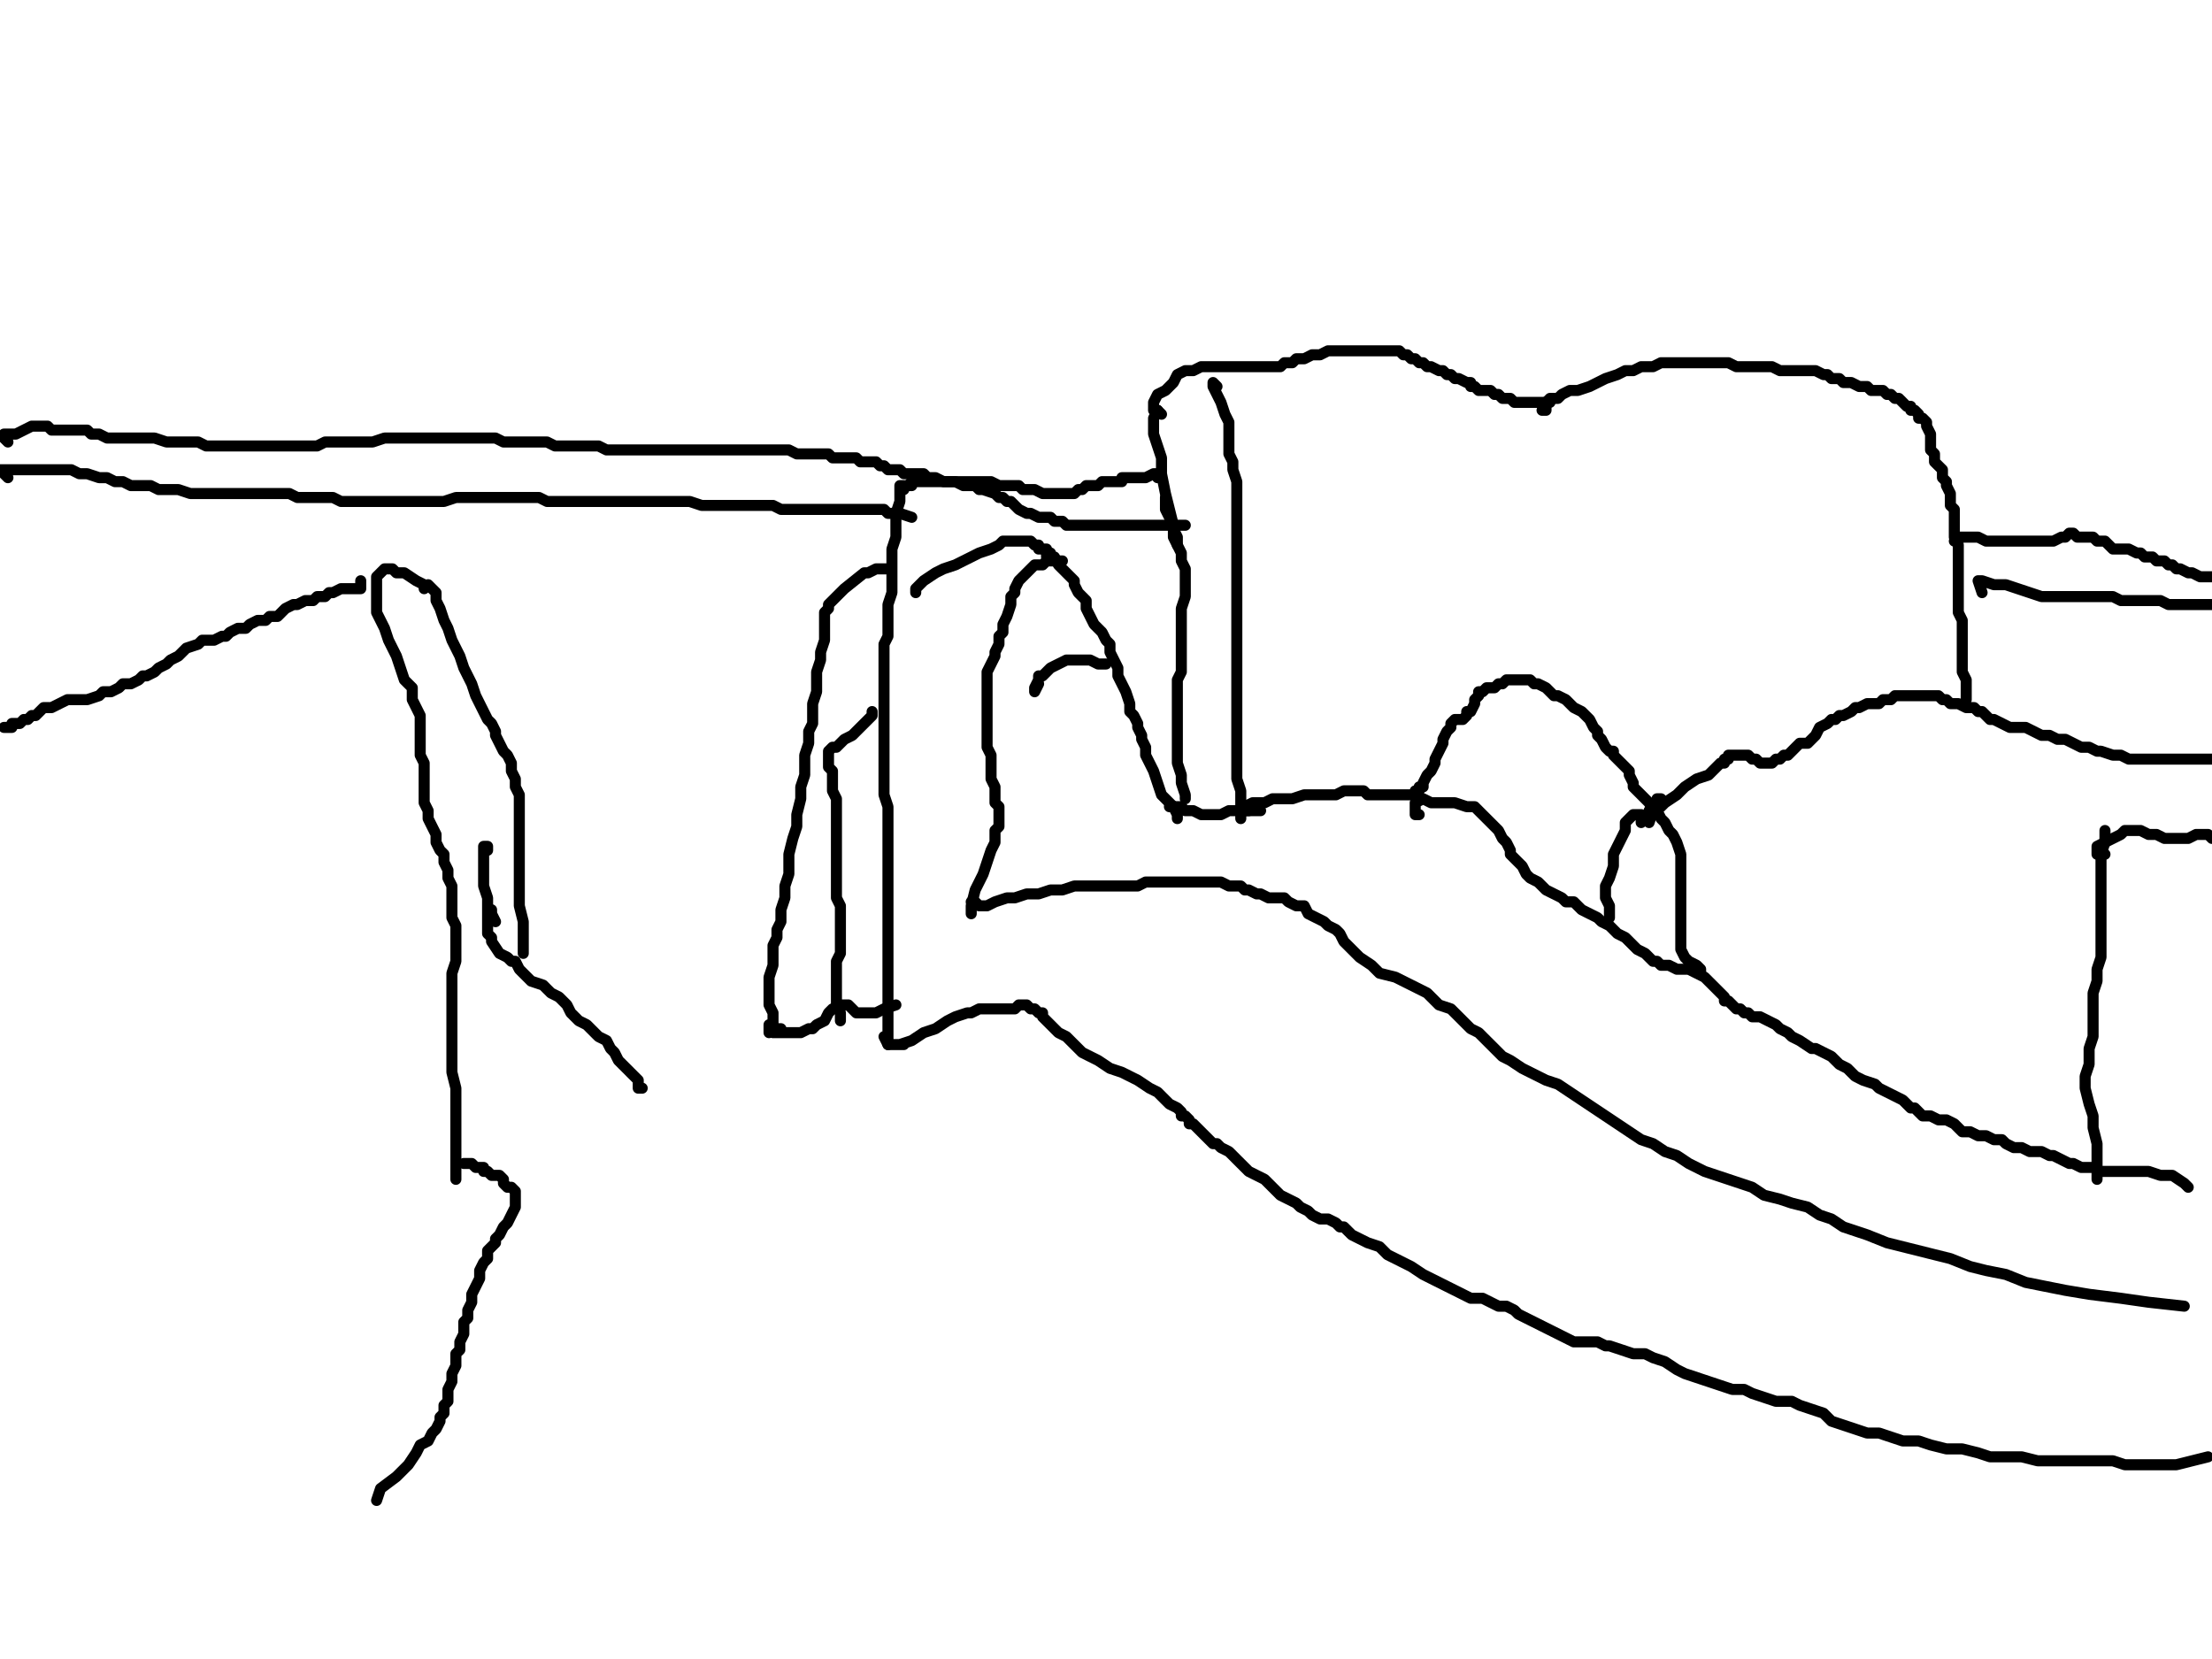 <?xml version="1.0" encoding="utf-8" ?>
<svg baseProfile="full" height="1200" version="1.1" width="1600" xmlns="http://www.w3.org/2000/svg" xmlns:ev="http://www.w3.org/2001/xml-events" xmlns:xlink="http://www.w3.org/1999/xlink"><defs /><path d="M653.76,354.12L653.76,351.25L650.9,351.25L650.9,354.12L650.9,356.99L650.9,362.72L648.03,371.33L648.03,379.93L648.03,388.53L645.16,397.13L645.16,408.6L645.16,417.2L645.16,422.94L645.16,428.67L642.29,437.28L642.29,443.01L642.29,448.75L642.29,454.48L642.29,460.22L639.43,465.95L639.43,471.68L639.43,477.42L639.43,483.15L639.43,488.89L639.43,497.49L639.43,506.09L639.43,511.83L639.43,520.43L639.43,526.16L639.43,534.77L639.43,540.5L639.43,549.1L639.43,557.71L639.43,566.31L639.43,574.91L642.29,583.51L642.29,589.25L642.29,597.85L642.29,606.45L642.29,615.05L642.29,623.66L642.29,632.26L642.29,637.99L642.29,640.86L642.29,649.46L642.29,660.93L642.29,672.4L642.29,681L642.29,692.47L642.29,703.94L642.29,715.41L642.29,726.88L642.29,738.35L642.29,746.95L642.29,755.56L639.43,749.82" fill="none" stroke="#000000" style="-webkit-tap-highlight-color: rgba(0, 0, 0, 0); stroke-linecap: round; stroke-linejoin: round; stroke-width: 8;" /><path d="M642.29,411.47L639.43,411.47L633.69,411.47L627.96,414.34L625.09,414.34L610.75,425.81L605.02,431.54L602.15,434.41L599.28,437.28L599.28,440.14L596.42,443.01L596.42,445.88L596.42,448.75L596.42,451.61L596.42,457.35L596.42,463.08L593.55,471.68L593.55,477.42L590.68,486.02L590.68,494.62L590.68,500.36L587.81,508.96L587.81,514.7L587.81,523.3L584.95,529.03L584.95,537.63L582.08,546.24L582.08,554.84L582.08,560.57L579.21,569.18L579.21,577.78L576.34,589.25L576.34,597.85L573.48,606.45L570.61,617.92L570.61,626.52L570.61,632.26L567.74,640.86L567.74,649.46L564.87,658.06L564.87,666.67L562.01,672.4L562.01,678.14L559.14,683.87L559.14,689.61L559.14,698.21L556.27,706.81L556.27,715.41L556.27,726.88L559.14,732.62L559.14,738.35L559.14,744.09L556.27,746.95L556.27,741.22" fill="none" stroke="#000000" style="-webkit-tap-highlight-color: rgba(0, 0, 0, 0); stroke-linecap: round; stroke-linejoin: round; stroke-width: 8;" /><path d="M630.82,514.7L630.82,517.56L627.96,520.43L625.09,523.3L622.22,526.16L619.35,529.03L616.49,531.9L610.75,534.77L607.89,537.63L605.02,540.5L602.15,540.5L599.28,543.37L599.28,546.24L599.28,549.1L599.28,551.97L599.28,554.84L602.15,557.71L602.15,560.57L602.15,566.31L602.15,572.04L605.02,577.78L605.02,583.51L605.02,589.25L605.02,594.98L605.02,600.72L605.02,606.45L605.02,612.19L605.02,620.79L605.02,626.52L605.02,632.26L605.02,643.73L605.02,649.46L607.89,655.2L607.89,660.93L607.89,669.53L607.89,675.27L607.89,681L607.89,683.87L607.89,689.61L605.02,695.34L605.02,701.08L605.02,703.94L605.02,709.68L605.02,715.41L605.02,721.15L605.02,726.88L607.89,732.62L607.89,735.48L607.89,738.35" fill="none" stroke="#000000" style="-webkit-tap-highlight-color: rgba(0, 0, 0, 0); stroke-linecap: round; stroke-linejoin: round; stroke-width: 8;" /><path d="M564.87,744.09L559.14,744.09L559.14,746.95L564.87,746.95L567.74,746.95L573.48,746.95L576.34,746.95L579.21,746.95L584.95,744.09L587.81,744.09L590.68,741.22L596.42,738.35L599.28,732.62L602.15,729.75L605.02,729.75L607.89,726.88L610.75,726.88L613.62,726.88L616.49,729.75L619.35,732.62L627.96,732.62L633.69,732.62L639.43,729.75L648.03,726.88" fill="none" stroke="#000000" style="-webkit-tap-highlight-color: rgba(0, 0, 0, 0); stroke-linecap: round; stroke-linejoin: round; stroke-width: 8;" /><path d="M309.68,422.94L312.54,425.81L315.41,428.67L315.41,434.41L318.28,440.14L321.15,448.75L324.01,454.48L326.88,463.08L329.75,468.82L332.62,474.55L335.48,483.15L338.35,488.89L341.22,494.62L344.09,503.23L346.95,508.96L349.82,514.7L352.69,520.43L355.56,523.3L358.42,529.03L358.42,531.9L361.29,537.63L364.16,543.37L367.03,546.24L369.89,551.97L369.89,557.71L372.76,563.44L372.76,566.31L372.76,569.18L375.63,574.91L375.63,580.65L375.63,583.51L375.63,589.25L375.63,594.98L375.63,603.58L375.63,609.32L375.63,617.92L375.63,629.39L375.63,640.86L375.63,655.2L378.49,666.67L378.49,678.14L378.49,686.74L378.49,689.61L378.49,681" fill="none" stroke="#000000" style="-webkit-tap-highlight-color: rgba(0, 0, 0, 0); stroke-linecap: round; stroke-linejoin: round; stroke-width: 8;" /><path d="M306.81,425.81L306.81,422.94L301.08,420.07L292.47,414.34L286.74,414.34L283.87,411.47L281,411.47L278.14,411.47L275.27,414.34L272.4,417.2L272.4,420.07L272.4,425.81L272.4,434.41L272.4,443.01L275.27,448.75L278.14,454.48L281,463.08L283.87,468.82L286.74,474.55L289.61,483.15L292.47,491.76L298.21,497.49L298.21,506.09L301.08,511.83L303.94,517.56L303.94,526.16L303.94,531.9L303.94,537.63L303.94,546.24L306.81,551.97L306.81,557.71L306.81,563.44L306.81,569.18L306.81,574.91L306.81,580.65L309.68,586.38L309.68,592.11L312.54,597.85L315.41,603.58L315.41,609.32L318.28,615.05L321.15,617.92L321.15,623.66L324.01,629.39L324.01,635.13L326.88,640.86L326.88,649.46L326.88,655.2L326.88,663.8L329.75,669.53L329.75,678.14L329.75,686.74L329.75,695.34L326.88,703.94L326.88,712.54L326.88,721.15L326.88,732.62L326.88,741.22L326.88,752.69L326.88,764.16L326.88,775.63L329.75,787.1L329.75,801.43L329.75,815.77L329.75,827.24L329.75,835.84L329.75,844.44L329.75,850.18L329.75,853.05" fill="none" stroke="#000000" style="-webkit-tap-highlight-color: rgba(0, 0, 0, 0); stroke-linecap: round; stroke-linejoin: round; stroke-width: 8;" /><path d="M260.93,420.07L260.93,422.94L260.93,425.81L258.06,425.81L255.2,425.81L252.33,425.81L249.46,425.81L246.59,425.81L240.86,428.67L237.99,428.67L235.13,431.54L229.39,431.54L226.52,434.41L220.79,434.41L215.05,437.28L212.19,437.28L206.45,440.14L200.72,445.88L194.98,445.88L192.11,448.75L186.38,448.75L180.65,451.61L177.78,454.48L172.04,454.48L166.31,457.35L163.44,460.22L160.57,460.22L154.84,463.08L146.24,463.08L143.37,465.95L134.77,468.82L129.03,474.55L123.3,477.42L120.43,480.29L114.7,483.15L111.83,486.02L106.09,488.89L103.23,488.89L100.36,491.76L94.62,494.62L88.89,494.62L86.02,497.49L80.29,500.36L74.55,500.36L71.68,503.23L63.08,506.09L57.35,506.09L48.75,506.09L43.01,508.96L37.28,511.83L31.54,511.83L28.67,514.7L25.81,517.56L22.94,517.56L20.07,520.43L17.2,520.43L14.34,523.3L11.47,523.3L8.6,523.3L8.6,526.16L2.87,526.16" fill="none" stroke="#000000" style="-webkit-tap-highlight-color: rgba(0, 0, 0, 0); stroke-linecap: round; stroke-linejoin: round; stroke-width: 8;" /><path d="M358.42,666.67L355.56,660.93L355.56,658.06" fill="none" stroke="#000000" style="-webkit-tap-highlight-color: rgba(0, 0, 0, 0); stroke-linecap: round; stroke-linejoin: round; stroke-width: 8;" /><path d="M352.69,615.05L352.69,612.19L349.82,612.19L349.82,615.05L349.82,620.79L349.82,626.52L349.82,635.13L349.82,640.86L352.69,649.46L352.69,655.2L352.69,660.93L352.69,666.67L352.69,672.4L352.69,675.27L355.56,678.14L355.56,681L361.29,689.61L367.03,692.47L369.89,695.34L372.76,695.34L375.63,701.08L378.49,703.94L384.23,709.68L392.83,712.54L398.57,718.28L404.3,721.15L410.04,726.88L412.9,732.62L418.64,738.35L424.37,741.22L430.11,746.95L432.97,749.82L438.71,752.69L441.58,758.42L444.44,761.29L447.31,767.03L450.18,769.89L453.05,772.76L455.91,775.63L458.78,778.49L461.65,781.36L461.65,784.23L461.65,787.1L464.52,787.1" fill="none" stroke="#000000" style="-webkit-tap-highlight-color: rgba(0, 0, 0, 0); stroke-linecap: round; stroke-linejoin: round; stroke-width: 8;" /><path d="M840.14,299.64L837.28,296.77L834.41,302.51L834.41,313.98L837.28,322.58L840.14,331.18L840.14,342.65L843.01,356.99L845.88,368.46L848.75,379.93L848.75,388.53L851.61,394.27" fill="none" stroke="#000000" style="-webkit-tap-highlight-color: rgba(0, 0, 0, 0); stroke-linecap: round; stroke-linejoin: round; stroke-width: 8;" /><path d="M837.28,296.77L834.41,296.77L834.41,291.04L837.28,285.3L843.01,282.44L848.75,276.7L851.61,270.97L857.35,268.1L863.08,268.1L868.82,265.23L874.55,265.23L880.29,265.23L886.02,265.23L888.89,265.23L894.62,265.23L897.49,265.23L900.36,265.23L903.23,265.23L906.09,265.23L908.96,265.23L911.83,265.23L914.7,265.23L917.56,265.23L920.43,265.23L923.3,265.23L926.16,265.23L929.03,262.37L934.77,262.37L937.63,259.5L943.37,259.5L949.1,256.63L954.84,256.63L960.57,253.76L966.31,253.76L972.04,253.76L974.91,253.76L980.65,253.76L983.51,253.76L989.25,253.76L992.11,253.76L994.98,253.76L997.85,253.76L1000.72,253.76L1003.58,253.76L1006.45,253.76L1009.32,253.76L1012.19,253.76L1015.05,256.63L1017.92,256.63L1020.79,259.5L1023.66,259.5L1026.52,262.37L1029.39,262.37L1032.26,265.23L1035.13,265.23L1040.86,268.1L1043.73,268.1L1046.59,270.97L1049.46,270.97L1052.33,273.84L1055.2,273.84L1060.93,276.7L1063.8,276.7L1063.8,279.57L1066.67,279.57L1069.53,282.44L1075.27,282.44L1078.14,282.44L1081,285.3L1083.87,285.3L1086.74,288.17L1089.61,288.17L1092.47,288.17L1095.34,291.04L1098.21,291.04L1101.08,291.04L1103.94,291.04L1109.68,291.04L1112.54,291.04L1121.15,291.04" fill="none" stroke="#000000" style="-webkit-tap-highlight-color: rgba(0, 0, 0, 0); stroke-linecap: round; stroke-linejoin: round; stroke-width: 8;" /><path d="M1115.41,296.77L1118.28,296.77L1118.28,293.91L1118.28,291.04L1121.15,288.17L1126.88,288.17L1129.75,285.3L1135.48,282.44L1141.22,282.44L1149.82,279.57L1155.56,276.7L1161.29,273.84L1169.89,270.97L1175.63,268.1L1181.36,268.1L1187.1,265.23L1189.96,265.23L1195.7,265.23L1201.43,262.37L1207.17,262.37L1210.04,262.37L1215.77,262.37L1218.64,262.37L1227.24,262.37L1232.97,262.37L1238.71,262.37L1244.44,262.37L1250.18,262.37L1255.91,265.23L1264.52,265.23L1270.25,265.23L1275.99,265.23L1281.72,265.23L1287.46,268.1L1293.19,268.1L1301.79,268.1L1307.53,268.1L1313.26,268.1L1319,270.97L1321.86,270.97L1324.73,273.84L1330.47,273.84L1333.33,276.7L1339.07,276.7L1344.8,279.57L1347.67,279.57L1350.54,279.57L1353.41,282.44L1356.27,282.44L1362.01,282.44L1364.87,285.3L1367.74,285.3L1370.61,288.17L1373.48,288.17L1376.34,291.04L1379.21,293.91L1382.08,293.91L1382.08,296.77L1384.95,296.77L1387.81,299.64L1387.81,302.51L1390.68,302.51L1393.55,305.38L1393.55,308.24L1396.42,313.98L1396.42,316.85L1396.42,319.71L1396.42,325.45L1399.28,328.32L1399.28,334.05L1402.15,336.92L1405.02,339.78L1405.02,345.52L1407.89,348.39L1407.89,351.25L1410.75,356.99L1410.75,365.59L1413.62,368.46L1413.62,377.06L1413.62,382.8L1413.62,388.53L1416.49,394.27L1416.49,400L1416.49,405.73L1416.49,414.34L1416.49,417.2L1416.49,422.94L1416.49,428.67L1416.49,434.41L1416.49,440.14L1416.49,443.01L1419.35,448.75L1419.35,451.61L1419.35,457.35L1419.35,460.22L1419.35,465.95L1419.35,471.68L1419.35,474.55L1419.35,480.29L1419.35,486.02L1422.22,491.76L1422.22,494.62L1422.22,497.49L1422.22,503.23L1422.22,506.09" fill="none" stroke="#000000" style="-webkit-tap-highlight-color: rgba(0, 0, 0, 0); stroke-linecap: round; stroke-linejoin: round; stroke-width: 8;" /><path d="M1416.49,391.4L1413.62,391.4L1416.49,388.53L1422.22,388.53L1427.96,388.53L1430.82,388.53L1436.56,391.4L1442.29,391.4L1448.03,391.4L1456.63,391.4L1462.37,391.4L1468.1,391.4L1473.84,391.4L1476.7,391.4L1479.57,391.4L1485.3,391.4L1491.04,388.53L1493.91,388.53L1496.77,385.66L1499.64,385.66L1502.51,388.53L1508.24,388.53L1511.11,388.53L1513.98,388.53L1516.85,391.4L1522.58,391.4L1525.45,394.27L1528.32,397.13L1531.18,397.13L1534.05,397.13L1539.78,397.13L1545.52,400L1548.39,400L1551.25,402.87L1556.99,402.87L1559.86,405.73L1562.72,405.73L1565.59,405.73L1568.46,408.6L1571.33,408.6L1574.19,411.47L1577.06,411.47L1582.8,414.34L1585.66,414.34L1591.4,417.2L1594.27,417.2L1600,417.2" fill="none" stroke="#000000" style="-webkit-tap-highlight-color: rgba(0, 0, 0, 0); stroke-linecap: round; stroke-linejoin: round; stroke-width: 8;" /><path d="M1433.69,428.67L1430.82,420.07L1433.69,420.07L1442.29,422.94L1450.9,422.94L1459.5,425.81L1468.1,428.67L1476.7,431.54L1485.3,431.54L1491.04,431.54L1499.64,431.54L1511.11,431.54L1516.85,431.54L1522.58,431.54L1528.32,431.54L1534.05,434.41L1539.78,434.41L1545.52,434.41L1551.25,434.41L1554.12,434.41L1559.86,434.41L1562.72,434.41L1568.46,437.28L1571.33,437.28L1577.06,437.28L1579.93,437.28L1585.66,437.28L1594.27,437.28L1600,437.28" fill="none" stroke="#000000" style="-webkit-tap-highlight-color: rgba(0, 0, 0, 0); stroke-linecap: round; stroke-linejoin: round; stroke-width: 8;" /><path d="M880.29,279.57L877.42,276.7L877.42,279.57L883.15,291.04L886.02,299.64L888.89,305.38L888.89,313.98L888.89,319.71L888.89,328.32L891.76,334.05L891.76,339.78L894.62,348.39L894.62,362.72L894.62,371.33L894.62,379.93L894.62,388.53L894.62,397.13L894.62,408.6L894.62,417.2L894.62,425.81L894.62,434.41L894.62,445.88L894.62,454.48L894.62,463.08L894.62,471.68L894.62,480.29L894.62,491.76L894.62,500.36L894.62,508.96L894.62,517.56L894.62,526.16L894.62,531.9L894.62,540.5L894.62,546.24L894.62,554.84L894.62,563.44L897.49,572.04L897.49,580.65L897.49,586.38L897.49,589.25L897.49,592.11" fill="none" stroke="#000000" style="-webkit-tap-highlight-color: rgba(0, 0, 0, 0); stroke-linecap: round; stroke-linejoin: round; stroke-width: 8;" /><path d="M843.01,359.86L843.01,362.72L843.01,365.59L843.01,368.46L845.88,374.19L848.75,382.8L851.61,388.53L851.61,394.27L854.48,400L854.48,405.73L857.35,411.47L857.35,420.07L857.35,425.81L857.35,431.54L854.48,440.14L854.48,445.88L854.48,448.75L854.48,454.48L854.48,463.08L854.48,468.82L854.48,474.55L854.48,480.29L854.48,486.02L851.61,491.76L851.61,497.49L851.61,503.23L851.61,508.96L851.61,514.7L851.61,520.43L851.61,529.03L851.61,534.77L851.61,543.37L851.61,551.97L854.48,560.57L854.48,566.31L857.35,574.91L857.35,577.78" fill="none" stroke="#000000" style="-webkit-tap-highlight-color: rgba(0, 0, 0, 0); stroke-linecap: round; stroke-linejoin: round; stroke-width: 8;" /><path d="M659.5,351.25L656.63,351.25L659.5,348.39L662.37,348.39L665.23,348.39L668.1,348.39L673.84,348.39L676.7,348.39L682.44,348.39L685.3,348.39L688.17,348.39L691.04,348.39L696.77,351.25L699.64,351.25L702.51,351.25L705.38,351.25L708.24,354.12L711.11,354.12L719.71,356.99L722.58,359.86L725.45,359.86L728.32,362.72L731.18,362.72L734.05,365.59L736.92,368.46L742.65,371.33L745.52,371.33L751.25,374.19L754.12,374.19L759.86,374.19L762.72,377.06L768.46,377.06L771.33,379.93L777.06,379.93L782.8,379.93L788.53,379.93L791.4,379.93L797.13,379.93L802.87,379.93L805.73,379.93L811.47,379.93L814.34,379.93L820.07,379.93L822.94,379.93L825.81,379.93L828.67,379.93L834.41,379.93L840.14,379.93L845.88,379.93L851.61,379.93L854.48,379.93L857.35,379.93" fill="none" stroke="#000000" style="-webkit-tap-highlight-color: rgba(0, 0, 0, 0); stroke-linecap: round; stroke-linejoin: round; stroke-width: 8;" /><path d="M759.86,400L756.99,400L759.86,402.87L762.72,402.87L765.59,408.6L768.46,411.47L771.33,414.34L774.19,417.2L777.06,420.07L777.06,422.94L779.93,428.67L782.8,431.54L785.66,434.41L785.66,440.14L788.53,445.88L791.4,451.61L794.27,454.48L797.13,457.35L800,463.08L802.87,465.95L802.87,471.68L805.73,477.42L808.6,483.15L808.6,488.89L811.47,494.62L814.34,500.36L817.2,508.96L817.2,514.7L820.07,517.56L822.94,523.3L822.94,526.16L825.81,531.9L825.81,534.77L828.67,540.5L828.67,546.24L831.54,551.97L834.41,557.71L837.28,566.31L840.14,574.91L845.88,580.65L848.75,583.51L851.61,589.25L851.61,592.11" fill="none" stroke="#000000" style="-webkit-tap-highlight-color: rgba(0, 0, 0, 0); stroke-linecap: round; stroke-linejoin: round; stroke-width: 8;" /><path d="M768.46,405.73L765.59,405.73L762.72,405.73L759.86,405.73L756.99,405.73L754.12,408.6L751.25,408.6L748.39,408.6L745.52,411.47L742.65,414.34L739.78,417.2L736.92,420.07L734.05,425.81L734.05,428.67L731.18,431.54L731.18,437.28L728.32,445.88L725.45,451.61L725.45,457.35L722.58,460.22L722.58,465.95L719.71,471.68L719.71,474.55L716.85,480.29L713.98,486.02L713.98,491.76L713.98,497.49L713.98,503.23L713.98,508.96L713.98,514.7L713.98,520.43L713.98,529.03L713.98,534.77L713.98,540.5L716.85,546.24L716.85,551.97L716.85,557.71L716.85,563.44L719.71,569.18L719.71,574.91L719.71,580.65L722.58,583.51L722.58,589.25L722.58,592.11L722.58,594.98L722.58,597.85L719.71,600.72L719.71,606.45L719.71,609.32L716.85,615.05L713.98,623.66L711.11,632.26L705.38,643.73L702.51,655.2L702.51,660.93" fill="none" stroke="#000000" style="-webkit-tap-highlight-color: rgba(0, 0, 0, 0); stroke-linecap: round; stroke-linejoin: round; stroke-width: 8;" /><path d="M751.25,494.62L748.39,500.36L748.39,497.49L751.25,491.76L751.25,488.89L754.12,488.89L756.99,486.02L759.86,483.15L765.59,480.29L771.33,477.42L777.06,477.42L785.66,477.42L788.53,477.42L794.27,480.29L797.13,480.29L800,480.29" fill="none" stroke="#000000" style="-webkit-tap-highlight-color: rgba(0, 0, 0, 0); stroke-linecap: round; stroke-linejoin: round; stroke-width: 8;" /><path d="M653.76,755.56L650.9,755.56L645.16,755.56L642.29,755.56L645.16,755.56L650.9,755.56L659.5,752.69L668.1,746.95L676.7,744.09L685.3,738.35L691.04,735.48L699.64,732.62L702.51,732.62L708.24,729.75L711.11,729.75L716.85,729.75L719.71,729.75L722.58,729.75L728.32,729.75L734.05,729.75L736.92,726.88L742.65,726.88L745.52,729.75L748.39,729.75L751.25,732.62L754.12,732.62L754.12,735.48L756.99,738.35L759.86,741.22L762.72,744.09L765.59,746.95L771.33,749.82L774.19,752.69L779.93,758.42L782.8,761.29L788.53,764.16L794.27,767.03L802.87,772.76L811.47,775.63L817.2,778.49L822.94,781.36L831.54,787.1L837.28,789.96L843.01,795.7L845.88,798.57L851.61,801.43L854.48,804.3L854.48,807.17L857.35,807.17L860.22,810.04L860.22,812.9L863.08,812.9L865.95,815.77L868.82,818.64L871.68,821.51L874.55,824.37L877.42,827.24L880.29,827.24L883.15,830.11L888.89,832.97L891.76,835.84L894.62,838.71L900.36,844.44L903.23,847.31L908.96,850.18L914.7,853.05L917.56,855.91L923.3,861.65L926.16,864.52L931.9,867.38L937.63,870.25L940.5,873.12L946.24,875.99L949.1,878.85L954.84,881.72L960.57,881.72L966.31,884.59L969.18,887.46L972.04,887.46L977.78,893.19L983.51,896.06L989.25,898.92L997.85,901.79L1003.58,907.53L1009.32,910.39L1015.05,913.26L1020.79,916.13L1029.39,921.86L1035.13,924.73L1040.86,927.6L1046.59,930.47L1052.33,933.33L1058.06,936.2L1063.8,939.07L1072.4,939.07L1078.14,941.94L1083.87,944.8L1089.61,944.8L1095.34,947.67L1098.21,950.54L1103.94,953.41L1109.68,956.27L1115.41,959.14L1121.15,962.01L1126.88,964.87L1132.62,967.74L1138.35,970.61L1146.95,970.61L1155.56,970.61L1161.29,973.48L1164.16,973.48L1172.76,976.34L1181.36,979.21L1189.96,979.21L1195.7,982.08L1204.3,984.95L1212.9,990.68L1218.64,993.55L1227.24,996.42L1235.84,999.28L1244.44,1002.15L1253.05,1005.02L1261.65,1005.02L1267.38,1007.89L1275.99,1010.75L1284.59,1013.62L1296.06,1013.62L1301.79,1016.49L1310.39,1019.35L1319,1022.22L1324.73,1027.96L1333.33,1030.82L1341.94,1033.69L1350.54,1036.56L1359.14,1036.56L1367.74,1039.43L1376.34,1042.29L1387.81,1042.29L1396.42,1045.16L1407.89,1048.03L1419.35,1048.03L1430.82,1050.9L1439.43,1053.76L1450.9,1053.76L1462.37,1053.76L1473.84,1056.63L1482.44,1056.63L1491.04,1056.63L1502.51,1056.63L1511.11,1056.63L1519.71,1056.63L1528.32,1056.63L1536.92,1059.5L1548.39,1059.5L1556.99,1059.5L1565.59,1059.5L1574.19,1059.5L1585.66,1056.63L1597.13,1053.76" fill="none" stroke="#000000" style="-webkit-tap-highlight-color: rgba(0, 0, 0, 0); stroke-linecap: round; stroke-linejoin: round; stroke-width: 8;" /><path d="M903.23,586.38L900.36,586.38L900.36,583.51L906.09,580.65L908.96,580.65L914.7,580.65L920.43,577.78L926.16,577.78L934.77,577.78L943.37,574.91L949.1,574.91L966.31,574.91L972.04,572.04L977.78,572.04L983.51,572.04L986.38,572.04L989.25,574.91L994.98,574.91L997.85,574.91L1003.58,574.91L1006.45,574.91L1009.32,574.91L1012.19,574.91L1015.05,574.91L1017.92,574.91L1020.79,574.91L1023.66,574.91L1023.66,572.04L1026.52,572.04L1026.52,569.18L1029.39,569.18L1029.39,566.31L1032.26,560.57L1035.13,557.71L1037.99,551.97L1037.99,549.1L1040.86,543.37L1043.73,537.63L1043.73,534.77L1046.59,529.03L1049.46,526.16L1049.46,523.3L1052.33,520.43L1058.06,520.43L1060.93,517.56L1060.93,514.7L1063.8,514.7L1066.67,508.96L1066.67,506.09L1069.53,503.23L1069.53,500.36L1072.4,500.36L1075.27,497.49L1078.14,497.49L1081,497.49L1083.87,494.62L1086.74,494.62L1089.61,491.76L1092.47,491.76L1095.34,491.76L1098.21,491.76L1103.94,491.76L1106.81,491.76L1109.68,494.62L1112.54,494.62L1118.28,497.49L1121.15,500.36L1124.01,503.23L1126.88,503.23L1132.62,506.09L1138.35,511.83L1144.09,514.7L1146.95,517.56L1149.82,520.43L1152.69,526.16L1155.56,529.03L1155.56,531.9L1158.42,534.77L1161.29,540.5L1164.16,543.37L1167.03,543.37L1167.03,546.24L1169.89,549.1L1172.76,551.97L1175.63,554.84L1178.49,557.71L1178.49,560.57L1181.36,566.31L1181.36,569.18L1184.23,572.04L1187.1,574.91L1189.96,577.78L1192.83,580.65L1195.7,586.38L1192.83,594.98" fill="none" stroke="#000000" style="-webkit-tap-highlight-color: rgba(0, 0, 0, 0); stroke-linecap: round; stroke-linejoin: round; stroke-width: 8;" /><path d="M1201.43,577.78L1198.57,577.78L1198.57,580.65L1195.7,583.51L1198.57,583.51L1201.43,583.51L1204.3,580.65L1212.9,574.91L1218.64,569.18L1227.24,563.44L1235.84,560.57L1241.58,554.84L1244.44,551.97L1247.31,551.97L1247.31,549.1L1250.18,549.1L1250.18,546.24L1253.05,546.24L1255.91,546.24L1258.78,546.24L1261.65,546.24L1264.52,546.24L1267.38,549.1L1270.25,549.1L1273.12,551.97L1275.99,551.97L1281.72,551.97L1284.59,549.1L1287.46,549.1L1290.32,546.24L1293.19,546.24L1296.06,543.37L1298.92,540.5L1301.79,537.63L1307.53,537.63L1310.39,534.77L1313.26,531.9L1316.13,526.16L1321.86,523.3L1324.73,520.43L1327.6,520.43L1330.47,517.56L1333.33,517.56L1339.07,514.7L1341.94,511.83L1344.8,511.83L1350.54,508.96L1353.41,508.96L1356.27,508.96L1359.14,508.96L1362.01,506.09L1367.74,506.09L1370.61,503.23L1373.48,503.23L1379.21,503.23L1382.08,503.23L1390.68,503.23L1396.42,503.23L1402.15,503.23L1405.02,506.09L1407.89,506.09L1410.75,508.96L1413.62,508.96L1416.49,508.96L1422.22,511.83L1425.09,511.83L1427.96,511.83L1430.82,514.7L1433.69,514.7L1436.56,517.56L1439.43,520.43L1442.29,520.43L1448.03,523.3L1453.76,526.16L1459.5,526.16L1465.23,526.16L1470.97,529.03L1476.7,531.9L1482.44,531.9L1488.17,534.77L1493.91,534.77L1499.64,537.63L1505.38,540.5L1511.11,540.5L1516.85,543.37L1519.71,543.37L1528.32,546.24L1534.05,546.24L1539.78,549.1L1548.39,549.1L1554.12,549.1L1559.86,549.1L1562.72,549.1L1568.46,549.1L1574.19,549.1L1579.93,549.1L1585.66,549.1L1588.53,549.1L1594.27,549.1L1600,549.1" fill="none" stroke="#000000" style="-webkit-tap-highlight-color: rgba(0, 0, 0, 0); stroke-linecap: round; stroke-linejoin: round; stroke-width: 8;" /><path d="M1187.1,594.98L1187.1,592.11L1187.1,589.25L1184.23,589.25L1181.36,589.25L1178.49,592.11L1175.63,594.98L1175.63,600.72L1172.76,606.45L1169.89,612.19L1167.03,617.92L1167.03,626.52L1164.16,635.13L1161.29,640.86L1161.29,649.46L1164.16,655.2L1164.16,658.06L1164.16,660.93L1164.16,663.8" fill="none" stroke="#000000" style="-webkit-tap-highlight-color: rgba(0, 0, 0, 0); stroke-linecap: round; stroke-linejoin: round; stroke-width: 8;" /><path d="M1192.83,592.11L1192.83,589.25L1192.83,586.38L1195.7,586.38L1198.57,586.38L1201.43,592.11L1204.3,594.98L1207.17,600.72L1210.04,603.58L1212.9,609.32L1215.77,617.92L1215.77,623.66L1215.77,629.39L1215.77,637.99L1215.77,646.59L1215.77,652.33L1215.77,660.93L1215.77,669.53L1215.77,678.14L1215.77,686.74L1218.64,692.47L1221.51,695.34L1227.24,698.21L1230.11,701.08L1230.11,703.94" fill="none" stroke="#000000" style="-webkit-tap-highlight-color: rgba(0, 0, 0, 0); stroke-linecap: round; stroke-linejoin: round; stroke-width: 8;" /><path d="M1522.58,603.58L1522.58,600.72L1522.58,609.32L1519.71,617.92L1519.71,629.39L1519.71,637.99L1519.71,649.46L1519.71,658.06L1519.71,666.67L1519.71,675.27L1519.71,683.87L1519.71,692.47L1516.85,701.08L1516.85,709.68L1513.98,718.28L1513.98,729.75L1513.98,738.35L1513.98,749.82L1511.11,758.42L1511.11,769.89L1508.24,778.49L1508.24,787.1L1511.11,798.57L1513.98,807.17L1513.98,815.77L1516.85,827.24L1516.85,835.84L1516.85,844.44L1516.85,853.05" fill="none" stroke="#000000" style="-webkit-tap-highlight-color: rgba(0, 0, 0, 0); stroke-linecap: round; stroke-linejoin: round; stroke-width: 8;" /><path d="M1522.58,617.92L1516.85,617.92L1516.85,615.05L1516.85,612.19L1522.58,609.32L1528.32,606.45L1534.05,603.58L1536.92,600.72L1542.65,600.72L1548.39,600.72L1554.12,603.58L1559.86,603.58L1565.59,606.45L1571.33,606.45L1577.06,606.45L1579.93,606.45L1582.8,606.45L1588.53,603.58L1597.13,603.58L1600,606.45" fill="none" stroke="#000000" style="-webkit-tap-highlight-color: rgba(0, 0, 0, 0); stroke-linecap: round; stroke-linejoin: round; stroke-width: 8;" /><path d="M1026.52,589.25L1023.66,589.25L1023.66,580.65L1029.39,577.78L1035.13,580.65L1043.73,580.65L1052.33,580.65L1060.93,583.51L1066.67,583.51L1069.53,586.38L1075.27,592.11L1078.14,594.98L1081,597.85L1083.87,600.72L1086.74,606.45L1089.61,609.32L1092.47,615.05L1092.47,617.92L1098.21,623.66L1101.08,626.52L1103.94,632.26L1106.81,635.13L1112.54,637.99L1115.41,640.86L1118.28,643.73L1124.01,646.59L1129.75,649.46L1132.62,652.33L1138.35,652.33L1141.22,655.2L1144.09,658.06L1149.82,660.93L1155.56,663.8L1158.42,666.67L1164.16,669.53L1167.03,672.4L1169.89,675.27L1175.63,678.14L1178.49,681L1181.36,683.87L1184.23,686.74L1189.96,689.61L1192.83,692.47L1195.7,695.34L1198.57,695.34L1201.43,698.21L1207.17,698.21L1212.9,701.08L1221.51,701.08L1227.24,703.94L1232.97,706.81L1235.84,709.68L1238.71,712.54L1241.58,715.41L1244.44,718.28L1247.31,721.15L1247.31,724.01L1250.18,724.01L1253.05,726.88L1255.91,729.75L1258.78,729.75L1261.65,732.62L1264.52,732.62L1267.38,735.48L1270.25,735.48L1273.12,735.48L1278.85,738.35L1284.59,741.22L1287.46,744.09L1293.19,746.95L1296.06,749.82L1301.79,752.69L1310.39,758.42L1313.26,758.42L1319,761.29L1324.73,764.16L1330.47,769.89L1336.2,772.76L1341.94,778.49L1347.67,781.36L1356.27,784.23L1359.14,787.1L1364.87,789.96L1370.61,792.83L1376.34,795.7L1379.21,798.57L1382.08,801.43L1384.95,801.43L1387.81,804.3L1390.68,807.17L1396.42,807.17L1402.15,810.04L1407.89,810.04L1413.62,812.9L1419.35,818.64L1425.09,818.64L1430.82,821.51L1436.56,821.51L1442.29,824.37L1448.03,824.37L1450.9,827.24L1456.63,830.11L1462.37,830.11L1468.1,832.97L1473.84,832.97L1476.7,832.97L1482.44,835.84L1485.3,835.84L1491.04,838.71L1496.77,841.58L1499.64,841.58L1505.38,844.44L1511.11,844.44L1513.98,844.44L1519.71,847.31L1525.45,847.31L1531.18,847.31L1539.78,847.31L1545.52,847.31L1554.12,847.31L1562.72,850.18L1571.33,850.18L1579.93,855.91L1582.8,858.78" fill="none" stroke="#000000" style="-webkit-tap-highlight-color: rgba(0, 0, 0, 0); stroke-linecap: round; stroke-linejoin: round; stroke-width: 8;" /><path d="M702.51,652.33L705.38,652.33L708.24,655.2L713.98,655.2L719.71,652.33L728.32,649.46L734.05,649.46L742.65,646.59L751.25,646.59L759.86,643.73L768.46,643.73L777.06,640.86L782.8,640.86L788.53,640.86L797.13,640.86L805.73,640.86L814.34,640.86L822.94,640.86L828.67,637.99L831.54,637.99L837.28,637.99L845.88,637.99L851.61,637.99L860.22,637.99L865.95,637.99L871.68,637.99L877.42,637.99L883.15,637.99L888.89,640.86L891.76,640.86L897.49,640.86L900.36,643.73L903.23,643.73L908.96,646.59L911.83,646.59L917.56,649.46L923.3,649.46L929.03,649.46L931.9,652.33L937.63,655.2L943.37,655.2L946.24,660.93L951.97,663.8L957.71,666.67L960.57,669.53L966.31,672.4L969.18,675.27L972.04,681L974.91,683.87L980.65,689.61L983.51,692.47L992.11,698.21L997.85,703.94L1009.32,706.81L1020.79,712.54L1032.26,718.28L1040.86,726.88L1049.46,729.75L1055.2,735.48L1063.8,744.09L1069.53,746.95L1075.27,752.69L1081,758.42L1086.74,764.16L1092.47,767.03L1101.08,772.76L1106.81,775.63L1118.28,781.36L1126.88,784.23L1135.48,789.96L1144.09,795.7L1152.69,801.43L1161.29,807.17L1169.89,812.9L1178.49,818.64L1187.1,824.37L1195.7,827.24L1204.3,832.97L1212.9,835.84L1221.51,841.58L1232.97,847.31L1241.58,850.18L1250.18,853.05L1258.78,855.91L1267.38,858.78L1275.99,864.52L1287.46,867.38L1296.06,870.25L1307.53,873.12L1316.13,878.85L1324.73,881.72L1333.33,887.46L1341.94,890.32L1350.54,893.19L1364.87,898.92L1376.34,901.79L1387.81,904.66L1399.28,907.53L1410.75,910.39L1425.09,916.13L1436.56,919L1450.9,921.86L1465.23,927.6L1479.57,930.47L1493.91,933.33L1511.11,936.2L1534.05,939.07L1554.12,941.94L1579.93,944.8" fill="none" stroke="#000000" style="-webkit-tap-highlight-color: rgba(0, 0, 0, 0); stroke-linecap: round; stroke-linejoin: round; stroke-width: 8;" /><path d="M851.61,583.51L848.75,583.51L845.88,583.51L848.75,583.51L854.48,583.51L857.35,586.38L863.08,586.38L868.82,589.25L877.42,589.25L883.15,589.25L888.89,586.38L897.49,586.38L903.23,586.38L911.83,586.38" fill="none" stroke="#000000" style="-webkit-tap-highlight-color: rgba(0, 0, 0, 0); stroke-linecap: round; stroke-linejoin: round; stroke-width: 8;" /><path d="M756.99,402.87L756.99,400L756.99,397.13L754.12,397.13L751.25,397.13L751.25,394.27L748.39,394.27L745.52,391.4L742.65,391.4L739.78,391.4L736.92,391.4L734.05,391.4L731.18,391.4L725.45,391.4L722.58,394.27L716.85,397.13L708.24,400L702.51,402.87L696.77,405.73L691.04,408.6L682.44,411.47L676.7,414.34L668.1,420.07L662.37,425.81L662.37,428.67" fill="none" stroke="#000000" style="-webkit-tap-highlight-color: rgba(0, 0, 0, 0); stroke-linecap: round; stroke-linejoin: round; stroke-width: 8;" /><path d="M338.35,841.58L335.48,841.58L338.35,841.58L341.22,841.58L344.09,844.44L346.95,844.44L349.82,844.44L349.82,847.31L352.69,847.31L355.56,850.18L361.29,850.18L364.16,853.05L364.16,855.91L367.03,858.78L369.89,858.78L372.76,861.65L372.76,864.52L372.76,867.38L372.76,870.25L372.76,873.12L369.89,878.85L367.03,884.59L364.16,887.46L361.29,893.19L358.42,896.06L358.42,898.92L355.56,901.79L352.69,904.66L352.69,910.39L349.82,913.26L346.95,919L346.95,924.73L344.09,930.47L341.22,936.2L341.22,941.94L338.35,947.67L338.35,953.41L335.48,956.27L335.48,962.01L335.48,964.87L332.62,970.61L332.62,976.34L329.75,979.21L329.75,984.95L329.75,987.81L326.88,993.55L326.88,999.28L324.01,1005.02L324.01,1007.89L324.01,1013.62L321.15,1016.49L321.15,1022.22L318.28,1025.09L318.28,1027.96L315.41,1033.69L312.54,1036.56L309.68,1042.29L303.94,1045.16L301.08,1050.9L295.34,1059.5L286.74,1068.1L275.27,1076.7L272.4,1085.3" fill="none" stroke="#000000" style="-webkit-tap-highlight-color: rgba(0, 0, 0, 0); stroke-linecap: round; stroke-linejoin: round; stroke-width: 8;" /><path d="M5.73,319.71L2.87,316.85L2.87,313.98L5.73,313.98L8.6,313.98L11.47,313.98L17.2,311.11L22.94,308.24L28.67,308.24L34.41,308.24L37.28,311.11L43.01,311.11L48.75,311.11L54.48,311.11L57.35,311.11L63.08,311.11L65.95,313.98L71.68,313.98L77.42,316.85L83.15,316.85L88.89,316.85L94.62,316.85L100.36,316.85L106.09,316.85L111.83,316.85L120.43,319.71L129.03,319.71L137.63,319.71L143.37,319.71L149.1,322.58L151.97,322.58L160.57,322.58L166.31,322.58L174.91,322.58L180.65,322.58L186.38,322.58L194.98,322.58L200.72,322.58L206.45,322.58L215.05,322.58L220.79,322.58L229.39,322.58L235.13,319.71L240.86,319.71L246.59,319.71L255.2,319.71L260.93,319.71L269.53,319.71L278.14,316.85L283.87,316.85L289.61,316.85L295.34,316.85L301.08,316.85L306.81,316.85L312.54,316.85L318.28,316.85L324.01,316.85L329.75,316.85L335.48,316.85L341.22,316.85L346.95,316.85L352.69,316.85L358.42,316.85L364.16,319.71L369.89,319.71L375.63,319.71L384.23,319.71L389.96,319.71L395.7,319.71L401.43,322.58L407.17,322.58L412.9,322.58L418.64,322.58L421.51,322.58L427.24,322.58L432.97,322.58L438.71,325.45L441.58,325.45L447.31,325.45L453.05,325.45L455.91,325.45L461.65,325.45L464.52,325.45L470.25,325.45L475.99,325.45L481.72,325.45L484.59,325.45L490.32,325.45L498.92,325.45L504.66,325.45L513.26,325.45L519,325.45L524.73,325.45L530.47,325.45L536.2,325.45L541.94,325.45L550.54,325.45L556.27,325.45L559.14,325.45L564.87,325.45L570.61,325.45L576.34,328.32L579.21,328.32L584.95,328.32L587.81,328.32L593.55,328.32L596.42,328.32L599.28,328.32L602.15,331.18L605.02,331.18L610.75,331.18L613.62,331.18L616.49,331.18L619.35,331.18L622.22,334.05L625.09,334.05L627.96,334.05L630.82,334.05L633.69,334.05L636.56,336.92L639.43,336.92L642.29,339.78L645.16,339.78L648.03,339.78L650.9,339.78L653.76,342.65L656.63,342.65L659.5,342.65L662.37,342.65L668.1,342.65L670.97,345.52L673.84,345.52L676.7,345.52L682.44,348.39L685.3,348.39L688.17,348.39L691.04,348.39L696.77,348.39L702.51,348.39L705.38,348.39L708.24,348.39L711.11,348.39L716.85,348.39L722.58,351.25L725.45,351.25L728.32,351.25L731.18,351.25L736.92,351.25L739.78,354.12L742.65,354.12L748.39,354.12L754.12,356.99L756.99,356.99L765.59,356.99L771.33,356.99L777.06,356.99L779.93,354.12L782.8,354.12L785.66,351.25L791.4,351.25L794.27,351.25L797.13,348.39L800,348.39L802.87,348.39L808.6,348.39L811.47,348.39L811.47,345.52L814.34,345.52L820.07,345.52L825.81,345.52L828.67,345.52L834.41,342.65L837.28,342.65L837.28,345.52" fill="none" stroke="#000000" style="-webkit-tap-highlight-color: rgba(0, 0, 0, 0); stroke-linecap: round; stroke-linejoin: round; stroke-width: 8;" /><path d="M5.73,345.52L2.87,342.65L0,339.78L2.87,339.78L5.73,339.78L11.47,339.78L14.34,339.78L22.94,339.78L25.81,339.78L31.54,339.78L43.01,339.78L51.61,339.78L57.35,342.65L63.08,342.65L71.68,345.52L77.42,345.52L83.15,348.39L88.89,348.39L94.62,351.25L103.23,351.25L108.96,351.25L114.7,354.12L120.43,354.12L129.03,354.12L137.63,356.99L146.24,356.99L154.84,356.99L160.57,356.99L169.18,356.99L177.78,356.99L189.25,356.99L194.98,356.99L203.58,356.99L209.32,356.99L215.05,359.86L223.66,359.86L229.39,359.86L235.13,359.86L240.86,359.86L246.59,362.72L252.33,362.72L258.06,362.72L263.8,362.72L269.53,362.72L278.14,362.72L289.61,362.72L295.34,362.72L303.94,362.72L309.68,362.72L315.41,362.72L321.15,362.72L329.75,359.86L335.48,359.86L341.22,359.86L346.95,359.86L352.69,359.86L358.42,359.86L364.16,359.86L369.89,359.86L375.63,359.86L381.36,359.86L389.96,359.86L395.7,362.72L404.3,362.72L410.04,362.72L415.77,362.72L424.37,362.72L432.97,362.72L438.71,362.72L444.44,362.72L453.05,362.72L461.65,362.72L467.38,362.72L475.99,362.72L481.72,362.72L490.32,362.72L498.92,362.72L507.53,365.59L516.13,365.59L527.6,365.59L536.2,365.59L544.8,365.59L550.54,365.59L559.14,365.59L564.87,368.46L573.48,368.46L579.21,368.46L582.08,368.46L587.81,368.46L593.55,368.46L599.28,368.46L605.02,368.46L607.89,368.46L610.75,368.46L613.62,368.46L619.35,368.46L625.09,368.46L630.82,368.46L633.69,368.46L636.56,368.46L639.43,368.46L642.29,371.33L648.03,371.33L650.9,371.33L659.5,374.19" fill="none" stroke="#000000" style="-webkit-tap-highlight-color: rgba(0, 0, 0, 0); stroke-linecap: round; stroke-linejoin: round; stroke-width: 8;" /></svg>